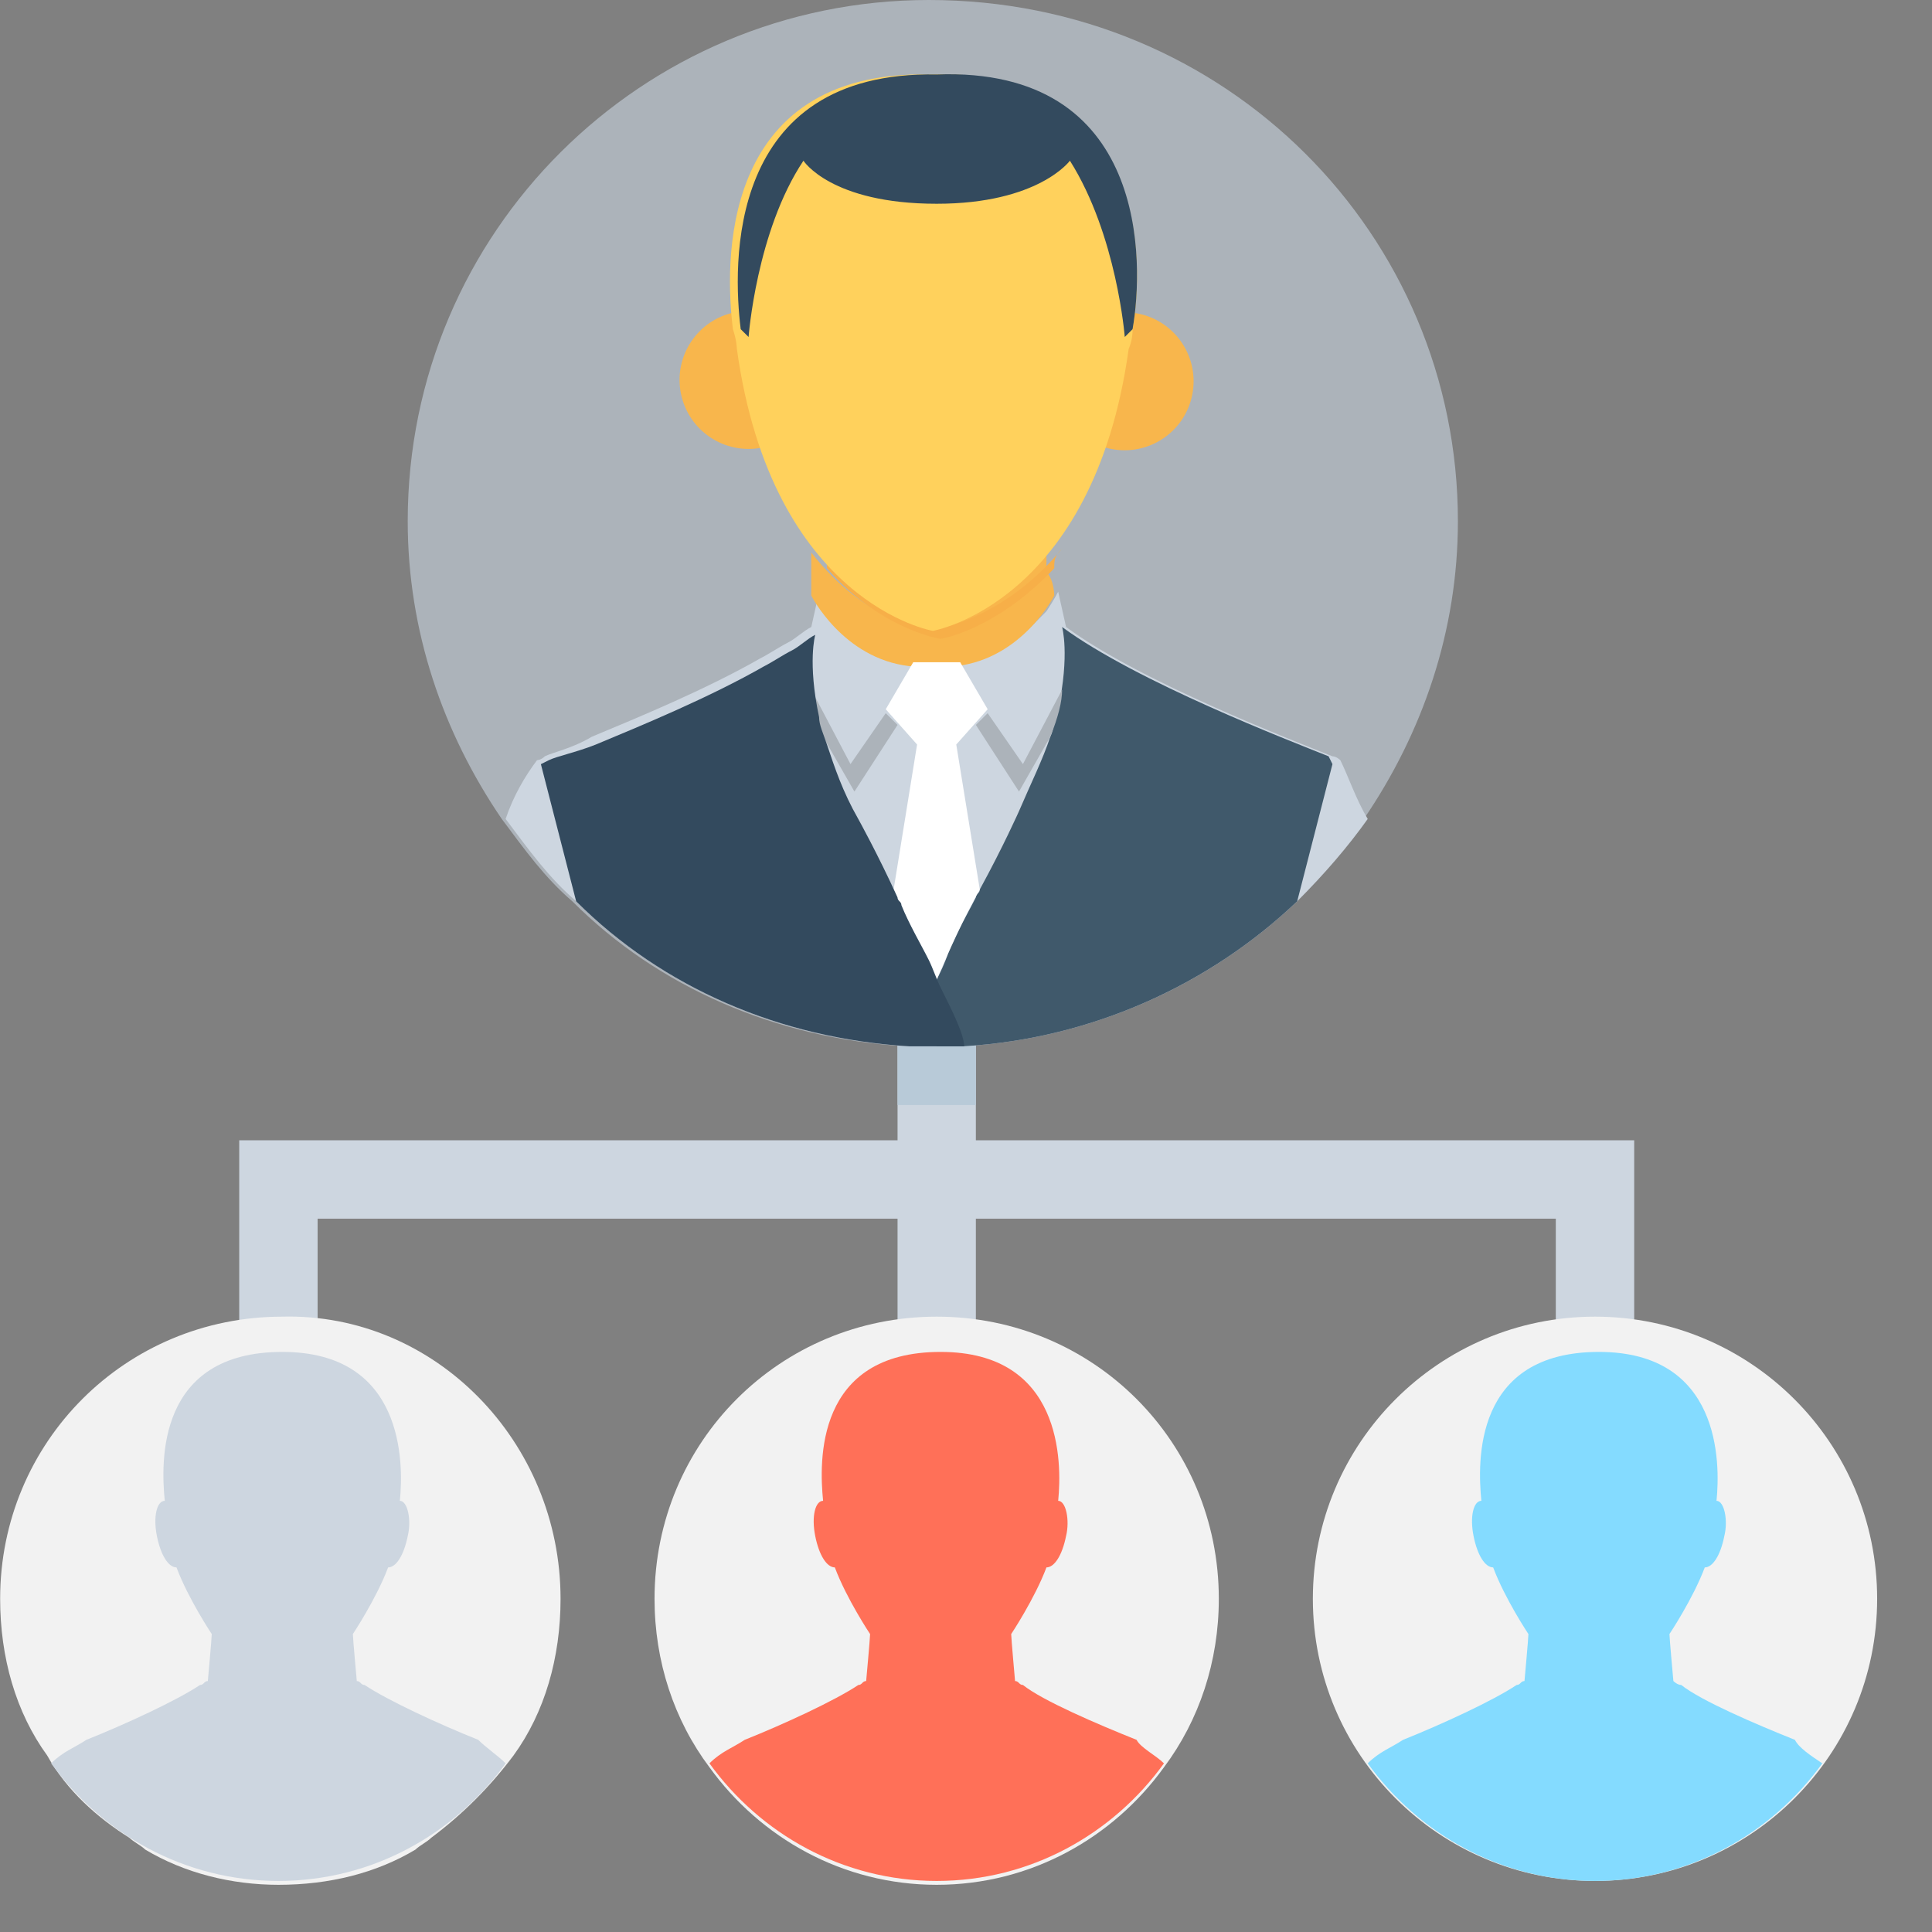 <?xml version="1.0" encoding="UTF-8"?>
<svg width="28px" height="28px" viewBox="0 0 28 28" version="1.1" xmlns="http://www.w3.org/2000/svg" xmlns:xlink="http://www.w3.org/1999/xlink">
    <rect x="0" y="0" width="28" height="28" fill="#808080" stroke="none"/>
    <!-- Generator: Sketch 45.2 (43514) - http://www.bohemiancoding.com/sketch -->
    <title>hierarchical-structure</title>
    <desc>Created with Sketch.</desc>
    <defs></defs>
    <g id="Super-Admin-Layout" stroke="none" stroke-width="1" fill="none" fill-rule="evenodd">
        <g id="S.A-Dashboard" transform="translate(-60, -215)" fill-rule="nonzero">
            <g id="1" transform="translate(-4, 70)">
                <g id="hierarchical-structure" transform="translate(64, 145)">
                    <polygon id="Shape" fill="#CDD6E0" points="23.684 16.526 23.684 19.593 22.548 19.593 22.548 17.662 14.143 17.662 14.143 19.366 13.008 19.366 13.008 17.662 4.603 17.662 4.603 19.593 3.467 19.593 3.467 16.526 13.008 16.526 13.008 14.822 14.143 14.822 14.143 16.526"></polygon>
                    <g id="Group" transform="translate(0, 19.077)" fill="#F2F2F2">
                        <path d="M8.124,4.094 C8.124,4.945 7.896,5.741 7.442,6.365 C7.101,6.82 6.704,7.217 6.249,7.558 C6.193,7.615 6.079,7.671 6.022,7.728 C5.454,8.069 4.773,8.239 4.035,8.239 C3.353,8.239 2.672,8.069 2.104,7.728 C2.047,7.671 1.933,7.615 1.876,7.558 C1.422,7.274 0.968,6.876 0.684,6.365 C0.23,5.741 0.002,4.945 0.002,4.094 C0.002,1.822 1.82,0.005 4.091,0.005 C6.306,-0.052 8.124,1.822 8.124,4.094 Z" id="Shape"></path>
                        <circle id="Oval" cx="23.116" cy="4.094" r="4.089"></circle>
                        <path d="M17.664,4.094 C17.664,5.002 17.38,5.854 16.869,6.536 C16.131,7.558 14.938,8.239 13.575,8.239 C12.212,8.239 11.02,7.558 10.282,6.536 C9.77,5.854 9.486,5.002 9.486,4.094 C9.486,1.822 11.304,0.005 13.575,0.005 C15.847,0.005 17.664,1.822 17.664,4.094 Z" id="Shape"></path>
                    </g>
                    <path d="M16.869,25.556 C16.131,26.578 14.938,27.26 13.575,27.26 C12.213,27.26 11.02,26.578 10.282,25.556 C10.452,25.385 10.622,25.329 10.793,25.215 C11.361,24.988 12.099,24.647 12.44,24.42 C12.496,24.42 12.496,24.363 12.553,24.363 C12.553,24.363 12.61,23.739 12.61,23.682 C12.61,23.682 12.269,23.171 12.099,22.716 L12.099,22.716 C11.985,22.716 11.872,22.546 11.815,22.262 C11.758,21.978 11.815,21.751 11.929,21.751 L11.929,21.751 C11.872,21.183 11.815,19.593 13.632,19.593 C15.393,19.593 15.393,21.183 15.336,21.751 L15.336,21.751 C15.45,21.751 15.506,22.035 15.45,22.262 C15.393,22.546 15.279,22.716 15.166,22.716 L15.166,22.716 C14.995,23.171 14.655,23.682 14.655,23.682 C14.655,23.739 14.711,24.363 14.711,24.363 C14.768,24.363 14.768,24.42 14.825,24.42 C15.109,24.647 15.904,24.988 16.472,25.215 C16.529,25.329 16.756,25.442 16.869,25.556 Z" id="Shape" fill="#FF7058"></path>
                    <path d="M7.328,25.556 C6.59,26.578 5.398,27.26 4.035,27.26 C2.672,27.26 1.479,26.578 0.741,25.556 C0.911,25.385 1.081,25.329 1.252,25.215 C1.82,24.988 2.558,24.647 2.899,24.42 C2.956,24.42 2.956,24.363 3.012,24.363 C3.012,24.363 3.069,23.739 3.069,23.682 C3.069,23.682 2.728,23.171 2.558,22.716 L2.558,22.716 C2.444,22.716 2.331,22.546 2.274,22.262 C2.217,21.978 2.274,21.751 2.388,21.751 L2.388,21.751 C2.331,21.183 2.274,19.593 4.091,19.593 C5.852,19.593 5.852,21.183 5.795,21.751 L5.795,21.751 C5.909,21.751 5.966,22.035 5.909,22.262 C5.852,22.546 5.738,22.716 5.625,22.716 L5.625,22.716 C5.454,23.171 5.114,23.682 5.114,23.682 C5.114,23.739 5.171,24.363 5.171,24.363 C5.227,24.363 5.227,24.42 5.284,24.42 C5.625,24.647 6.363,24.988 6.931,25.215 C7.044,25.329 7.215,25.442 7.328,25.556 Z" id="Shape" fill="#CDD6E0"></path>
                    <path d="M26.41,25.556 C25.672,26.578 24.479,27.26 23.116,27.26 C21.753,27.26 20.561,26.578 19.822,25.556 C19.993,25.385 20.163,25.329 20.334,25.215 C20.901,24.988 21.64,24.647 21.98,24.42 C22.037,24.42 22.037,24.363 22.094,24.363 C22.094,24.363 22.151,23.739 22.151,23.682 C22.151,23.682 21.81,23.171 21.64,22.716 L21.64,22.716 C21.526,22.716 21.413,22.546 21.356,22.262 C21.299,21.978 21.356,21.751 21.469,21.751 L21.469,21.751 C21.413,21.183 21.356,19.593 23.173,19.593 C24.934,19.593 24.934,21.183 24.877,21.751 L24.877,21.751 C24.99,21.751 25.047,22.035 24.99,22.262 C24.934,22.546 24.82,22.716 24.707,22.716 L24.707,22.716 C24.536,23.171 24.195,23.682 24.195,23.682 C24.195,23.739 24.252,24.363 24.252,24.363 C24.252,24.363 24.309,24.42 24.366,24.42 C24.65,24.647 25.445,24.988 26.013,25.215 C26.069,25.329 26.24,25.442 26.41,25.556 Z" id="Shape" fill="#84DBFF"></path>
                    <path d="M14.143,14.822 L14.143,16.015 C14.087,16.015 14.087,16.015 14.03,16.015 L13.973,16.015 C13.859,16.015 13.746,16.015 13.575,16.015 C13.405,16.015 13.292,16.015 13.121,16.015 C13.064,16.015 13.008,16.015 13.008,16.015 L13.008,14.822 L14.143,14.822 Z" id="Shape" fill="#B8CAD8"></path>
                    <path d="M21.129,7.553 C21.129,9.143 20.618,10.62 19.766,11.869 C19.482,12.267 19.141,12.664 18.743,13.062 C17.494,14.254 15.79,15.05 13.916,15.163 L13.916,15.163 C13.803,15.163 13.632,15.163 13.519,15.163 C13.405,15.163 13.235,15.163 13.121,15.163 C11.247,15.05 9.543,14.311 8.294,13.062 C7.896,12.721 7.612,12.324 7.272,11.869 C6.42,10.62 5.909,9.143 5.909,7.553 C5.909,3.351 9.316,0 13.462,0 C17.778,0 21.129,3.407 21.129,7.553 Z" id="Shape" fill="#ACB3BA"></path>
                    <g id="Group" transform="translate(10.327, 4.565)" fill="#F8B64C">
                        <ellipse id="Oval" transform="translate(0.558, 0.934) rotate(-101.309) translate(-0.558, -0.934) " cx="0.558" cy="0.897" rx="1" ry="1"></ellipse>
                        <ellipse id="Oval" transform="translate(5.934, 0.954) rotate(-168.691) translate(-5.934, -0.954) " cx="5.896" cy="0.955" rx="1" ry="1"></ellipse>
                    </g>
                    <path d="M19.822,11.869 C19.539,12.267 19.198,12.664 18.8,13.062 C17.551,14.255 15.847,15.05 13.973,15.163 L13.178,15.163 C11.304,15.05 9.6,14.311 8.351,13.062 C7.953,12.721 7.669,12.324 7.328,11.869 C7.442,11.529 7.612,11.245 7.783,11.017 C7.783,11.017 7.84,11.017 7.896,10.961 L7.896,10.961 L7.896,10.961 C8.01,10.904 8.294,10.847 8.578,10.677 C9.259,10.393 10.225,9.995 11.02,9.541 C11.134,9.484 11.304,9.371 11.417,9.314 C11.531,9.257 11.645,9.143 11.758,9.087 L11.758,9.087 L11.872,8.575 C11.872,8.575 12.326,9.484 13.292,9.598 C13.348,9.598 13.462,9.598 13.519,9.598 L13.632,9.598 C13.746,9.598 13.859,9.598 13.973,9.598 L13.973,9.598 C14.03,9.598 14.087,9.598 14.143,9.541 C14.2,9.541 14.257,9.484 14.314,9.484 C14.427,9.427 14.484,9.427 14.541,9.37 C14.598,9.37 14.655,9.314 14.711,9.257 C14.825,9.2 14.882,9.143 14.939,9.087 C15.052,8.973 15.109,8.916 15.166,8.859 C15.279,8.689 15.336,8.575 15.336,8.575 L15.45,9.087 C16.529,9.882 18.744,10.733 19.311,10.961 C19.368,10.961 19.425,11.017 19.425,11.017 C19.539,11.245 19.652,11.585 19.822,11.869 Z" id="Shape" fill="#CDD6E0"></path>
                    <path d="M11.928,10.677 L12.383,11.472 L13.008,10.506 L12.837,10.336 L12.326,11.074 L11.758,9.995 C11.815,10.166 11.815,10.393 11.928,10.677 Z" id="Shape" fill="#ACB3BA"></path>
                    <path d="M15.279,8.632 C15.279,8.632 14.825,9.541 13.859,9.654 C13.746,9.654 13.632,9.654 13.519,9.654 C13.405,9.654 13.292,9.654 13.178,9.654 C12.213,9.541 11.758,8.632 11.758,8.632 C11.758,8.632 11.758,8.462 11.758,8.291 C11.758,8.178 11.758,8.121 11.758,8.008 C12.553,9.03 13.462,9.143 13.462,9.143 C13.462,9.143 14.371,8.973 15.166,8.008 C15.166,8.064 15.166,8.178 15.166,8.292 C15.279,8.405 15.279,8.632 15.279,8.632 Z" id="Shape" fill="#F8B64C"></path>
                    <path d="M15.279,8.235 C14.484,9.087 13.689,9.257 13.632,9.257 L13.632,9.257 L13.632,9.257 C13.575,9.257 12.724,9.087 11.985,8.235 C11.985,8.121 11.985,8.064 11.985,7.951 C12.78,8.973 13.689,9.087 13.689,9.087 C13.689,9.087 14.598,8.916 15.393,7.951 C15.279,8.064 15.279,8.121 15.279,8.235 Z" id="Shape" fill="#F7AF48"></path>
                    <path d="M16.415,4.77 C16.415,4.941 16.358,5.054 16.358,5.054 C15.847,8.746 13.519,9.143 13.519,9.143 C13.519,9.143 11.19,8.746 10.679,5.054 C10.679,5.054 10.679,4.941 10.622,4.77 L10.622,4.77 C10.509,3.862 10.395,1.022 13.462,1.079 C16.642,0.965 16.585,3.805 16.415,4.77 Z" id="Shape" fill="#FFD15C"></path>
                    <path d="M19.311,11.074 L18.8,13.062 C17.551,14.254 15.847,15.05 13.973,15.163 L13.575,15.163 L13.575,14.198 C13.632,14.084 13.689,13.971 13.746,13.8 C13.859,13.516 14.03,13.232 14.143,13.005 C14.143,12.948 14.2,12.948 14.2,12.891 C14.541,12.267 14.768,11.756 14.768,11.756 C14.938,11.358 15.109,11.017 15.222,10.677 C15.279,10.563 15.279,10.393 15.336,10.279 C15.506,9.484 15.393,9.087 15.393,9.087 L15.393,9.087 C16.472,9.882 18.687,10.733 19.255,10.961 L19.311,11.074 Z" id="Shape" fill="#40596B"></path>
                    <path d="M15.222,10.677 L14.768,11.472 L14.143,10.506 L14.314,10.336 L14.825,11.074 L15.393,9.995 C15.393,10.166 15.336,10.393 15.222,10.677 Z" id="Shape" fill="#ACB3BA"></path>
                    <path d="M13.859,10.79 L14.2,12.892 C13.973,13.289 13.746,13.8 13.575,14.198 C13.405,13.8 13.121,13.289 12.951,12.892 L13.291,10.79 L12.837,10.279 L13.235,9.598 L13.235,9.598 C13.348,9.598 13.462,9.598 13.575,9.598 C13.689,9.598 13.803,9.598 13.916,9.598 L13.916,9.598 L14.314,10.279 L13.859,10.79 Z" id="Shape" fill="#FFFFFF"></path>
                    <g id="Group" transform="translate(7.826, 1.033)" fill="#334A5E">
                        <path d="M6.147,14.131 L6.147,14.131 L5.749,14.131 C5.635,14.131 5.465,14.131 5.351,14.131 C3.477,14.017 1.774,13.279 0.524,12.029 L0.013,10.042 L0.127,9.985 L0.127,9.985 L0.127,9.985 C0.24,9.928 0.524,9.871 0.808,9.758 C1.49,9.474 2.455,9.076 3.25,8.622 C3.364,8.565 3.534,8.451 3.648,8.395 C3.761,8.338 3.875,8.224 3.989,8.167 L3.989,8.167 C3.989,8.167 3.875,8.565 4.045,9.36 C4.045,9.474 4.102,9.587 4.159,9.758 C4.273,10.098 4.386,10.439 4.613,10.837 C4.613,10.837 4.897,11.348 5.181,11.972 C5.181,12.029 5.238,12.029 5.238,12.086 C5.352,12.37 5.522,12.654 5.635,12.881 C5.692,12.995 5.749,13.165 5.806,13.279 C5.976,13.619 6.147,13.96 6.147,14.131 Z" id="Shape"></path>
                        <path d="M8.588,3.738 L8.475,3.851 C8.475,3.851 8.361,2.375 7.68,1.296 C7.68,1.296 7.225,1.92 5.749,1.92 C4.216,1.92 3.818,1.296 3.818,1.296 C3.136,2.318 3.023,3.851 3.023,3.851 L2.909,3.738 L2.909,3.738 C2.796,2.829 2.682,-0.01 5.749,0.046 C8.816,-0.067 8.759,2.772 8.588,3.738 Z" id="Shape"></path>
                    </g>
                </g>
            </g>
        </g>
    </g>
</svg>